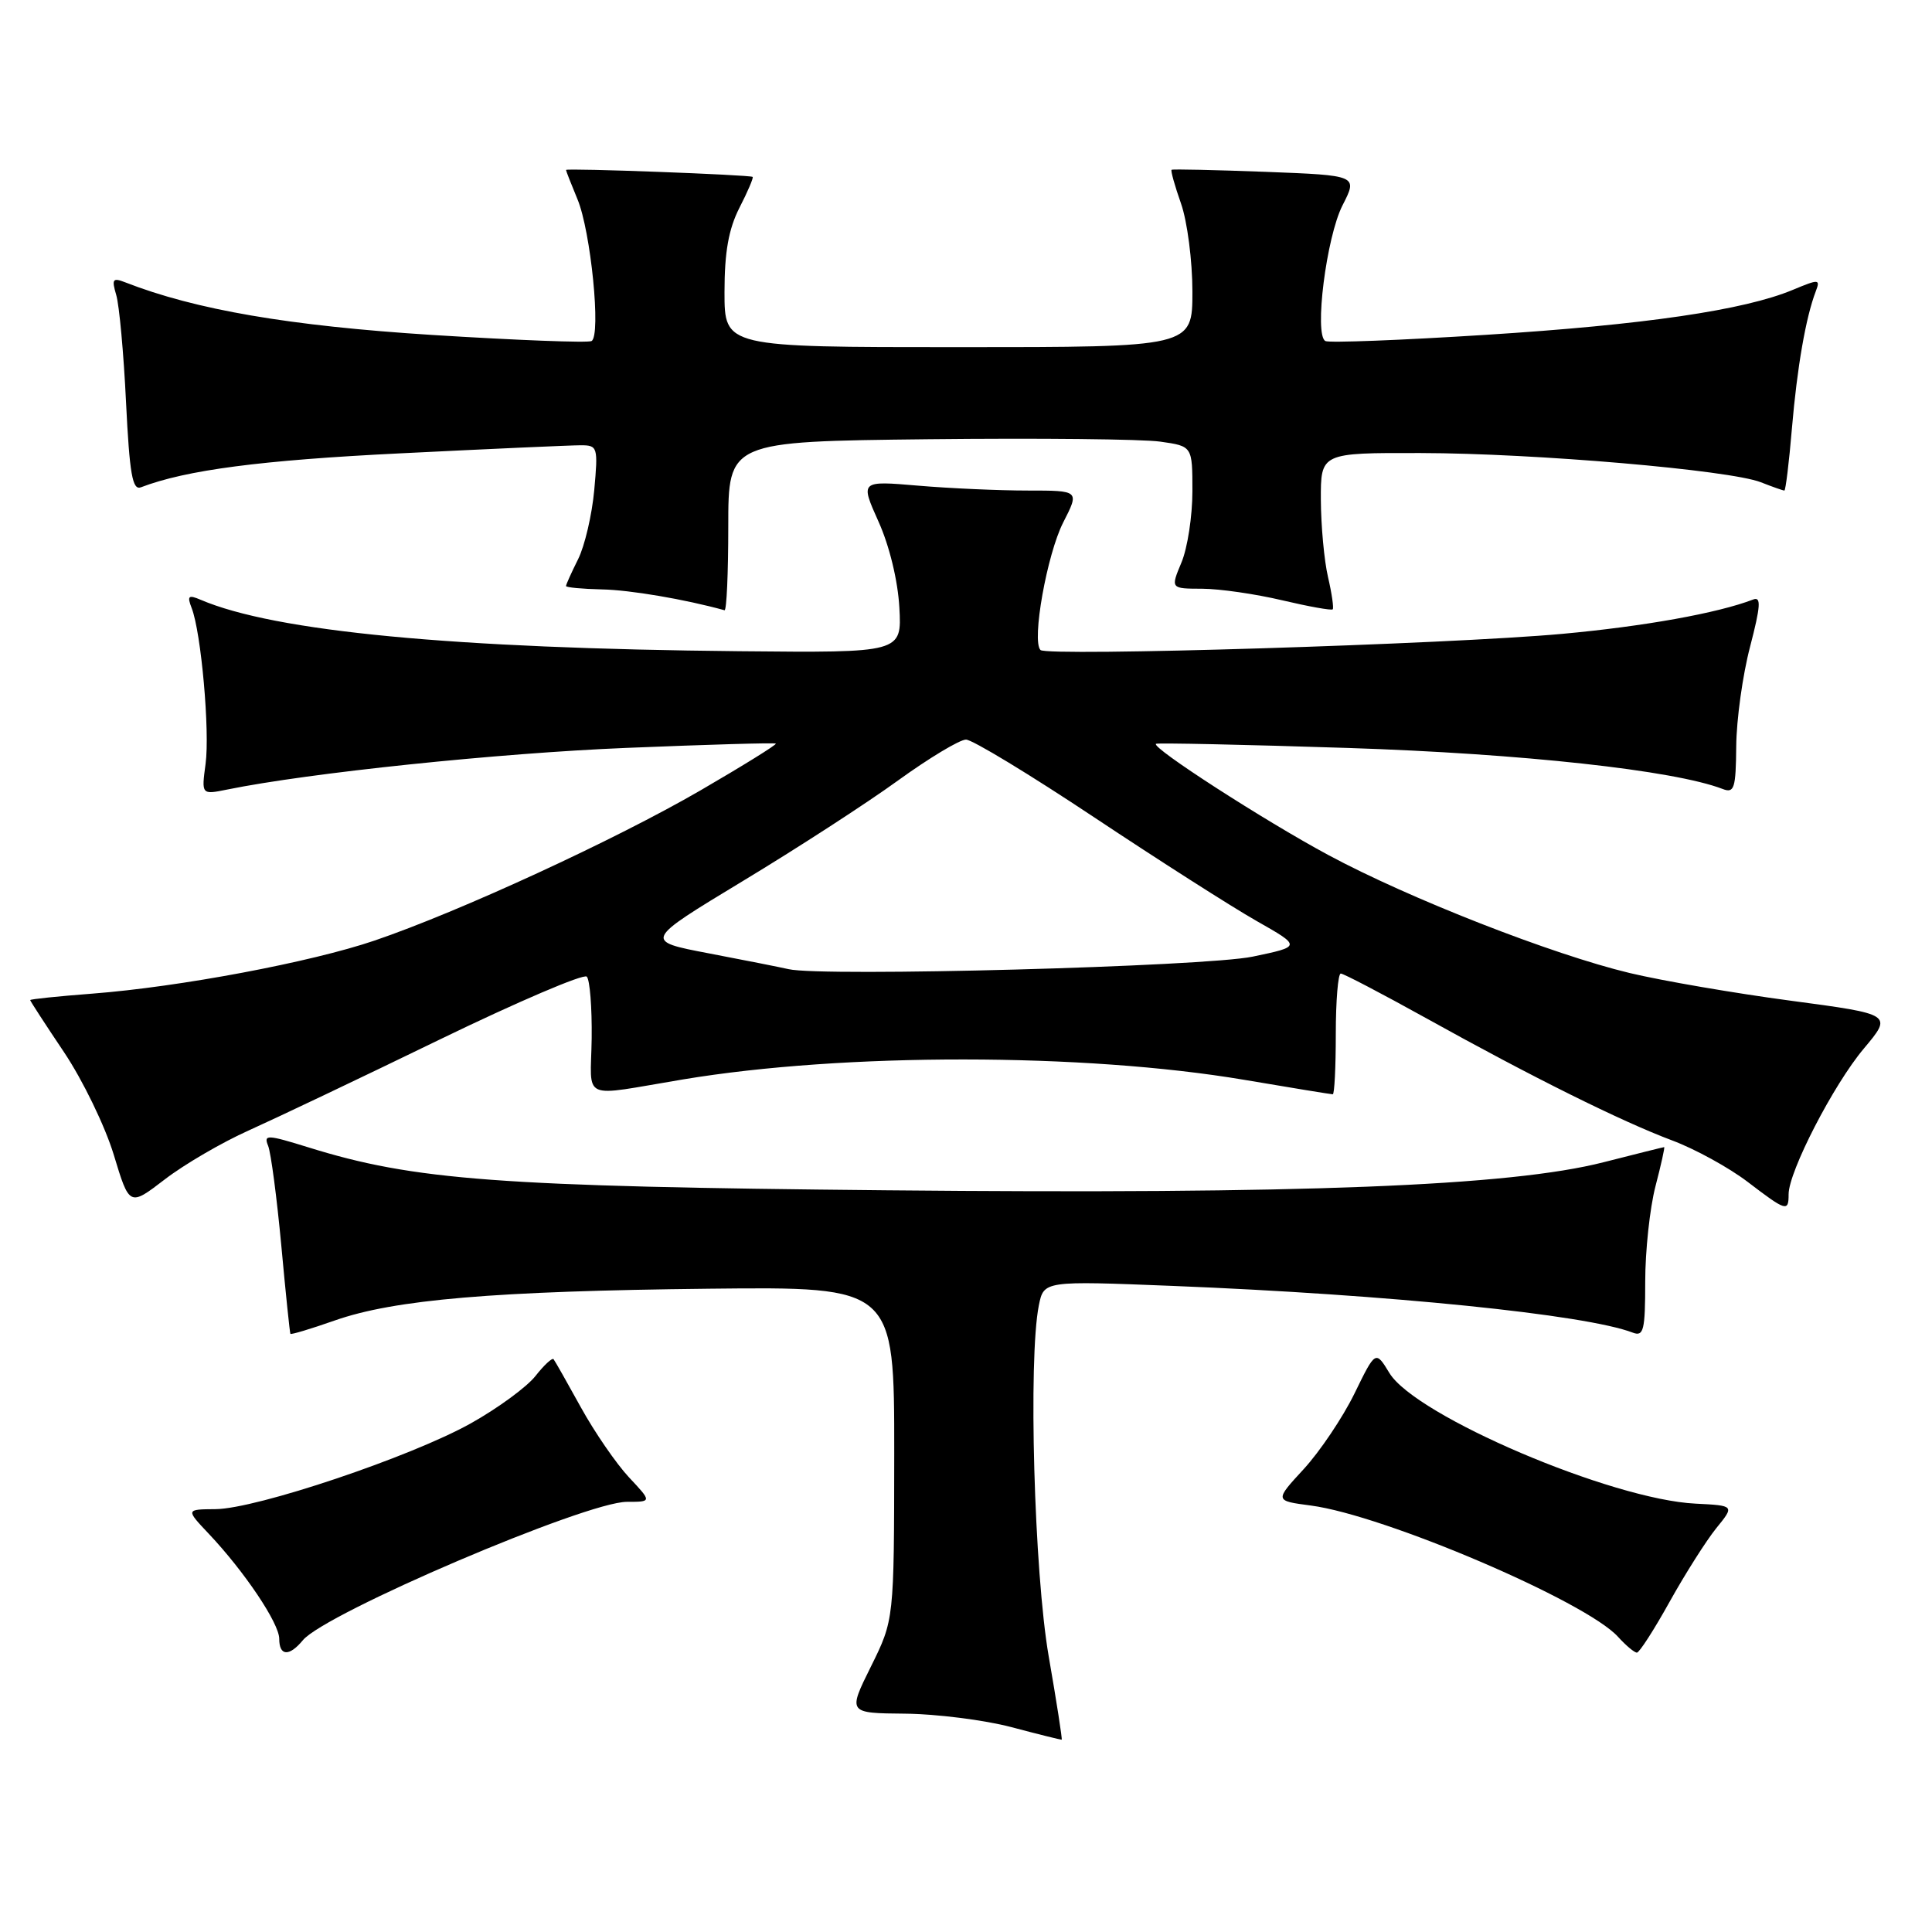 <?xml version="1.0" encoding="UTF-8" standalone="no"?>
<!DOCTYPE svg PUBLIC "-//W3C//DTD SVG 1.1//EN" "http://www.w3.org/Graphics/SVG/1.1/DTD/svg11.dtd" >
<svg xmlns="http://www.w3.org/2000/svg" xmlns:xlink="http://www.w3.org/1999/xlink" version="1.1" viewBox="0 0 256 256">
 <g >
 <path fill="currentColor"
d=" M 138.96 219.48 C 137.03 208.34 136.24 180.06 137.65 172.98 C 138.31 169.71 138.31 169.71 155.40 170.39 C 184.11 171.54 210.08 174.18 216.35 176.58 C 217.79 177.13 218.00 176.28 218.00 169.82 C 218.00 165.76 218.61 160.09 219.35 157.22 C 220.10 154.35 220.62 152.00 220.51 152.00 C 220.41 152.00 216.80 152.90 212.49 154.00 C 200.09 157.17 172.56 158.25 117.45 157.72 C 66.02 157.23 54.89 156.40 40.86 152.03 C 35.38 150.33 34.91 150.31 35.53 151.83 C 35.90 152.75 36.68 158.68 37.27 165.00 C 37.85 171.32 38.40 176.61 38.48 176.74 C 38.57 176.87 41.20 176.08 44.33 174.98 C 52.26 172.19 65.50 171.07 94.00 170.76 C 118.50 170.50 118.50 170.50 118.49 192.56 C 118.47 214.63 118.47 214.63 115.41 220.81 C 112.34 227.00 112.34 227.00 119.92 227.07 C 124.09 227.11 130.43 227.91 134.00 228.85 C 137.57 229.80 140.58 230.54 140.68 230.52 C 140.78 230.49 140.01 225.52 138.96 219.48 Z  M 40.13 217.34 C 43.09 213.75 77.63 199.00 83.07 199.00 C 86.39 199.00 86.39 199.00 83.34 195.75 C 81.67 193.96 78.80 189.80 76.98 186.50 C 75.16 183.20 73.53 180.32 73.35 180.10 C 73.17 179.88 72.09 180.88 70.95 182.33 C 69.81 183.78 65.95 186.61 62.37 188.61 C 54.42 193.05 33.96 199.93 28.55 199.97 C 24.61 200.00 24.61 200.00 27.68 203.25 C 32.41 208.26 37.00 215.10 37.00 217.15 C 37.00 219.45 38.32 219.53 40.13 217.34 Z  M 221.24 212.23 C 223.30 208.53 226.08 204.15 227.41 202.50 C 229.85 199.50 229.85 199.50 224.67 199.24 C 213.53 198.70 187.56 187.61 184.11 181.94 C 182.27 178.92 182.27 178.92 179.46 184.68 C 177.91 187.84 174.89 192.33 172.76 194.65 C 168.88 198.86 168.88 198.86 173.69 199.49 C 183.43 200.77 210.17 212.20 214.40 216.89 C 215.45 218.05 216.58 218.99 216.90 218.98 C 217.23 218.97 219.18 215.94 221.24 212.23 Z  M 33.00 149.77 C 36.58 148.16 47.94 142.76 58.25 137.75 C 68.56 132.75 77.33 129.00 77.75 129.41 C 78.16 129.83 78.45 133.51 78.40 137.60 C 78.28 146.03 76.71 145.32 90.50 143.03 C 111.82 139.48 143.67 139.51 164.85 143.08 C 171.09 144.14 176.38 145.00 176.60 145.00 C 176.82 145.00 177.00 141.40 177.00 137.00 C 177.00 132.60 177.30 129.00 177.66 129.00 C 178.02 129.00 183.08 131.65 188.91 134.88 C 203.03 142.73 214.84 148.59 221.56 151.11 C 224.59 152.24 229.08 154.71 231.54 156.58 C 236.70 160.52 237.00 160.61 237.00 158.25 C 237.00 155.25 242.95 143.71 246.96 138.95 C 250.78 134.40 250.78 134.40 237.29 132.60 C 229.86 131.61 220.25 129.96 215.94 128.93 C 205.67 126.47 186.68 119.04 176.00 113.29 C 167.52 108.73 152.54 99.07 153.17 98.56 C 153.35 98.42 164.82 98.66 178.66 99.11 C 201.65 99.86 221.80 102.06 228.25 104.54 C 229.80 105.14 230.01 104.49 230.06 98.86 C 230.09 95.36 230.91 89.44 231.89 85.71 C 233.30 80.29 233.38 79.02 232.30 79.44 C 227.59 81.25 217.83 83.00 207.00 83.99 C 191.93 85.37 138.76 87.01 137.87 86.13 C 136.68 84.94 138.73 73.45 140.88 69.23 C 143.04 65.00 143.04 65.00 136.17 65.00 C 132.39 65.00 125.85 64.71 121.64 64.35 C 113.98 63.70 113.98 63.70 116.40 69.10 C 117.85 72.31 118.97 76.93 119.17 80.50 C 119.50 86.50 119.50 86.50 98.00 86.29 C 59.96 85.92 36.41 83.68 26.58 79.47 C 24.96 78.78 24.77 78.96 25.40 80.58 C 26.66 83.83 27.82 96.89 27.24 101.22 C 26.69 105.31 26.69 105.31 30.10 104.62 C 40.93 102.41 66.08 99.79 83.00 99.10 C 93.72 98.66 102.63 98.40 102.80 98.53 C 102.96 98.66 98.46 101.45 92.80 104.74 C 81.54 111.27 60.85 120.81 49.63 124.63 C 41.20 127.50 23.82 130.77 12.25 131.66 C 7.71 132.01 4.00 132.39 4.00 132.52 C 4.00 132.64 6.02 135.75 8.49 139.43 C 10.96 143.12 13.92 149.22 15.07 153.00 C 17.15 159.87 17.15 159.87 21.83 156.28 C 24.40 154.30 29.42 151.37 33.00 149.77 Z  M 96.50 69.75 C 96.50 58.50 96.50 58.50 123.00 58.20 C 137.57 58.04 151.41 58.18 153.75 58.52 C 158.00 59.12 158.00 59.12 158.00 65.09 C 158.00 68.38 157.35 72.62 156.55 74.53 C 155.10 78.00 155.10 78.00 159.30 78.01 C 161.61 78.02 166.38 78.71 169.89 79.54 C 173.41 80.37 176.42 80.91 176.59 80.74 C 176.75 80.58 176.48 78.66 175.97 76.47 C 175.46 74.29 175.04 69.69 175.02 66.25 C 175.00 60.00 175.00 60.00 188.25 60.03 C 203.41 60.06 229.15 62.28 233.32 63.90 C 234.86 64.51 236.27 65.00 236.44 65.00 C 236.60 65.00 237.06 61.29 237.44 56.75 C 238.13 48.65 239.28 42.04 240.60 38.60 C 241.22 36.97 241.03 36.96 237.55 38.41 C 231.11 41.10 217.87 43.04 196.85 44.37 C 185.66 45.08 176.10 45.45 175.62 45.19 C 174.11 44.38 175.75 31.41 177.89 27.21 C 179.92 23.24 179.92 23.24 167.71 22.77 C 160.99 22.52 155.38 22.39 155.24 22.50 C 155.10 22.60 155.66 24.61 156.49 26.97 C 157.32 29.32 158.00 34.57 158.00 38.63 C 158.00 46.00 158.00 46.00 127.00 46.00 C 96.00 46.00 96.00 46.00 96.00 38.71 C 96.00 33.42 96.54 30.36 97.98 27.53 C 99.08 25.39 99.86 23.55 99.73 23.44 C 99.38 23.16 75.00 22.25 75.00 22.52 C 75.00 22.65 75.68 24.38 76.51 26.38 C 78.29 30.62 79.67 44.50 78.38 45.19 C 77.90 45.45 68.38 45.08 57.23 44.38 C 38.34 43.18 25.91 41.05 16.59 37.41 C 14.93 36.76 14.78 36.99 15.40 39.08 C 15.80 40.41 16.39 46.81 16.70 53.30 C 17.17 62.82 17.55 65.00 18.67 64.57 C 24.66 62.28 34.54 60.98 53.05 60.07 C 64.90 59.48 75.65 59.00 76.94 59.00 C 79.19 59.00 79.26 59.22 78.74 64.95 C 78.44 68.22 77.48 72.34 76.60 74.10 C 75.72 75.86 75.00 77.46 75.00 77.65 C 75.00 77.84 77.14 78.04 79.75 78.10 C 83.49 78.17 90.76 79.41 96.00 80.86 C 96.28 80.94 96.50 75.94 96.50 69.75 Z  M 104.50 128.42 C 103.40 128.17 98.63 127.22 93.90 126.32 C 85.31 124.68 85.31 124.68 98.40 116.76 C 105.61 112.41 114.87 106.41 118.99 103.42 C 123.11 100.44 127.17 98.00 128.00 98.00 C 128.83 98.00 136.48 102.64 145.00 108.31 C 153.53 113.98 163.19 120.15 166.48 122.02 C 172.45 125.41 172.45 125.41 165.98 126.76 C 159.67 128.08 108.96 129.45 104.50 128.42 Z "/>
</g>
</svg>